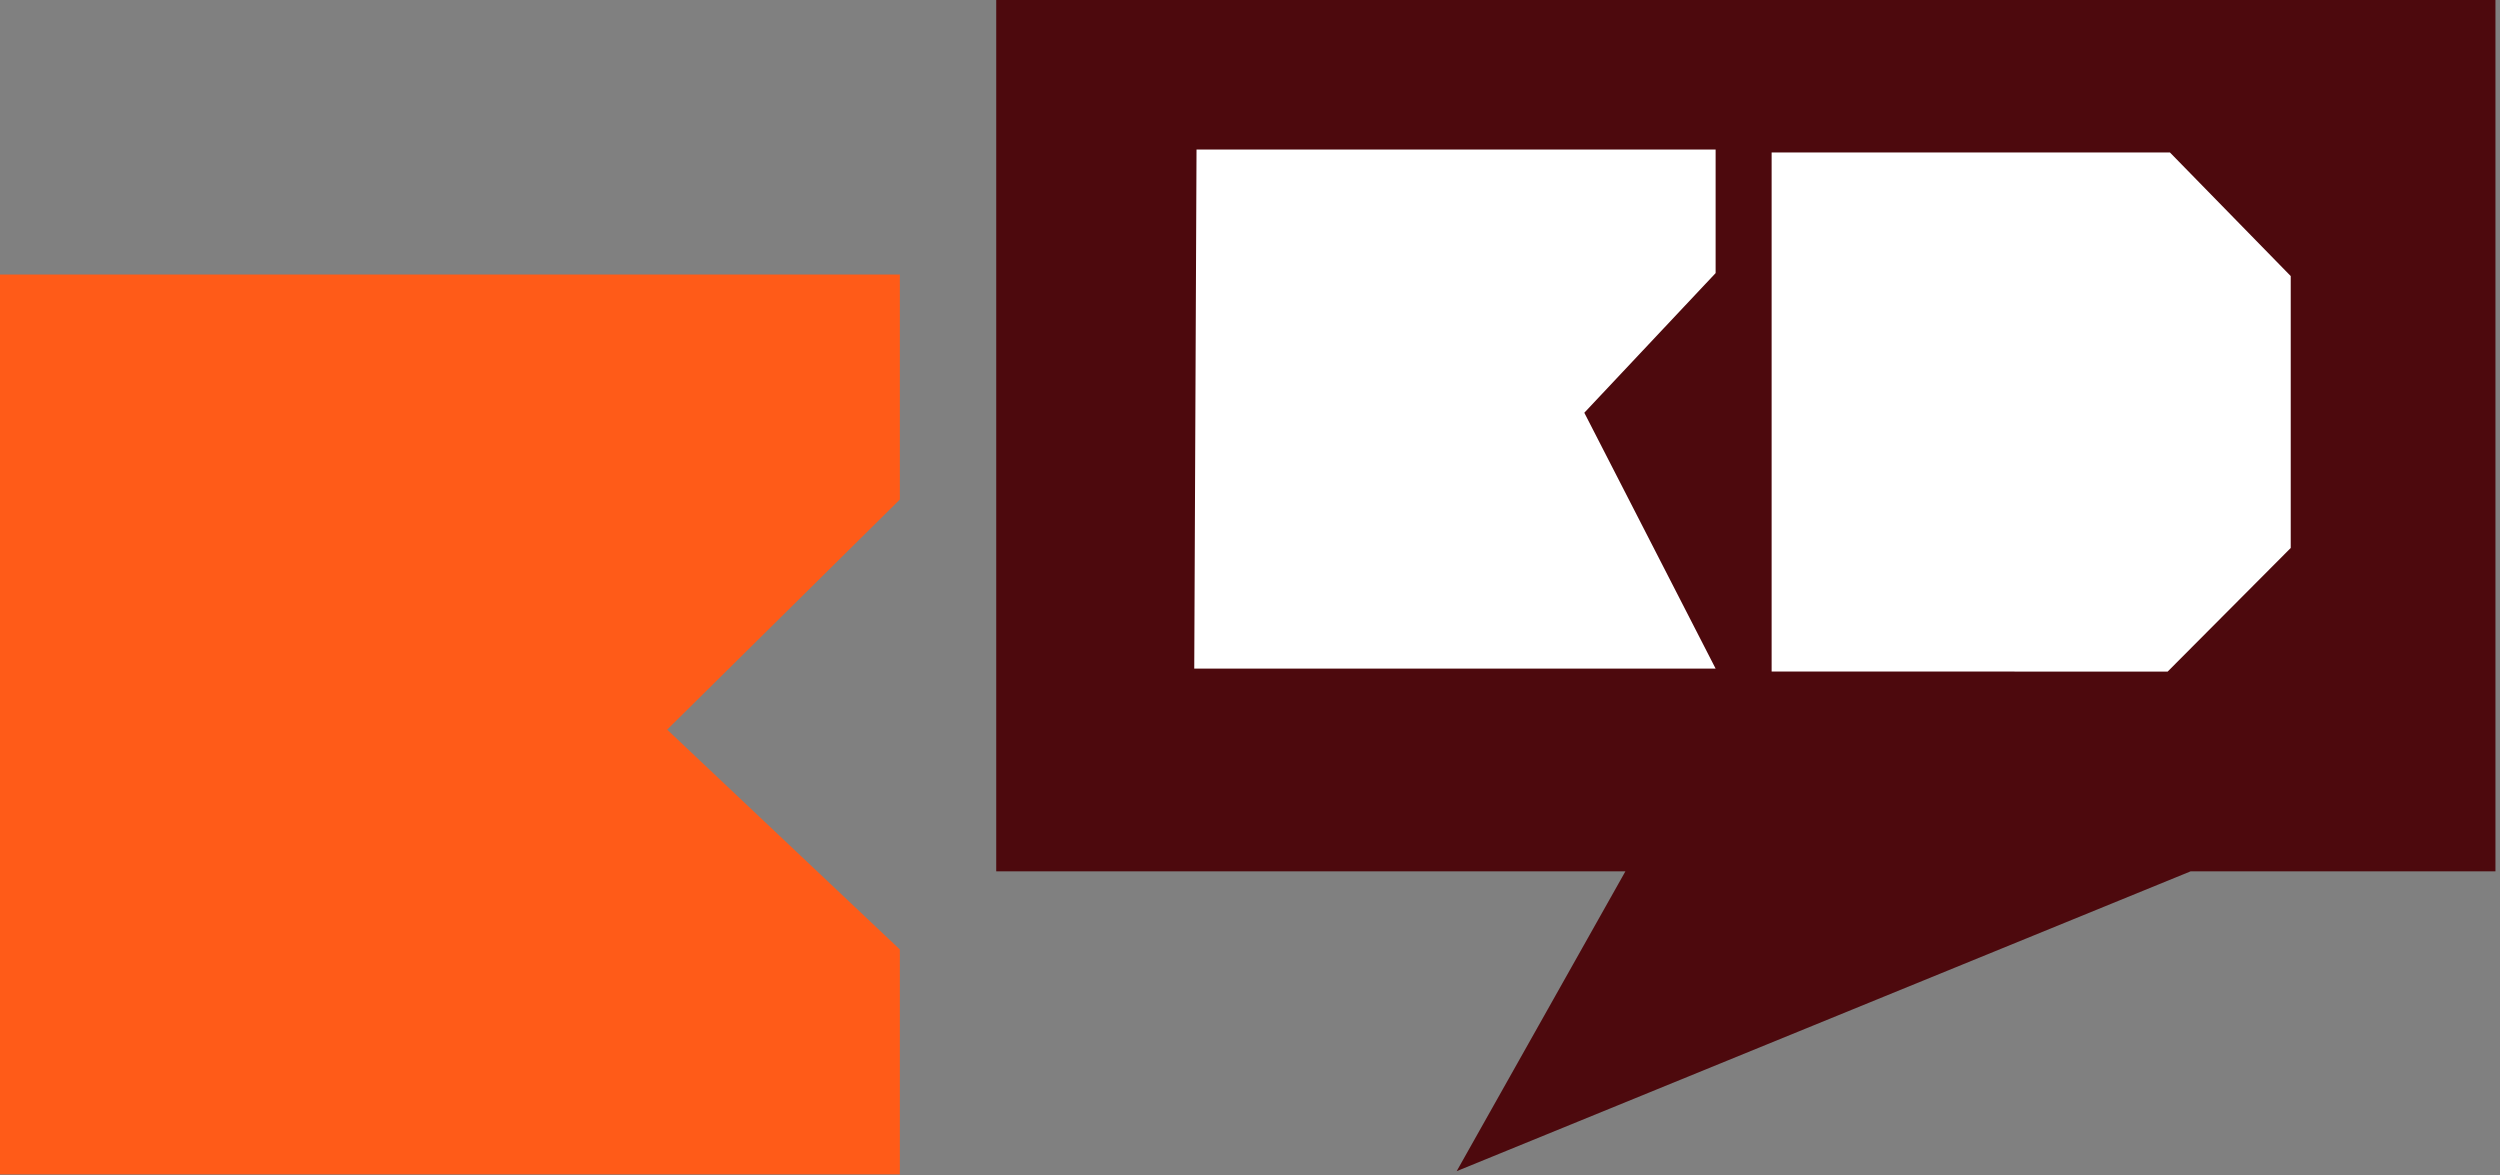 <?xml version="1.0" encoding="UTF-8" standalone="no"?>
<!DOCTYPE svg PUBLIC "-//W3C//DTD SVG 1.1//EN" "http://www.w3.org/Graphics/SVG/1.1/DTD/svg11.dtd">
<svg width="100%" height="100%" viewBox="0 0 100 47" version="1.1" xmlns="http://www.w3.org/2000/svg" xmlns:xlink="http://www.w3.org/1999/xlink" xml:space="preserve" xmlns:serif="http://www.serif.com/" style="fill-rule:evenodd;clip-rule:evenodd;stroke-linejoin:round;stroke-miterlimit:2;">
    <rect x="0" y="0" width="100" height="47" fill="#808080" stroke="none"/>
    <g transform="matrix(0.065,0,0,0.065,-20.737,-142.267)">
        <path d="M872.78,2773.01L872.78,2911.45L319,2911.45L319,2357.68L872.78,2357.68L872.78,2496.12L729.591,2637.73L872.78,2773.01Z" style="fill:rgb(255,91,24);"/>
    </g>
    <g transform="matrix(1,0,0,1,-5.68434e-14,0.032)">
        <g transform="matrix(0.98,0,0,0.98,-256.902,-255.942)">
            <path d="M328.489,296.696L302.807,296.696L302.807,261L364,261L364,296.696L351.562,296.696L321.601,308.935L328.489,296.696Z" style="fill:rgb(77,9,13);"/>
        </g>
        <g transform="matrix(0.038,0,0,0.038,35.648,-83.756)">
            <path d="M729.591,2637.73L867.813,2907.06L319,2907.06L321.394,2360.64L867.813,2360.64L867.813,2490.74L729.591,2637.73Z" style="fill:white;"/>
        </g>
        <g transform="matrix(0.038,0,0,0.038,58.982,-73.236)">
            <path d="M859.133,2503.24L729.591,2633.34L312.713,2633.32L312.713,2086.93L731.985,2086.91L859.133,2217.02L859.133,2503.24Z" style="fill:white;"/>
        </g>
    </g>
</svg>
